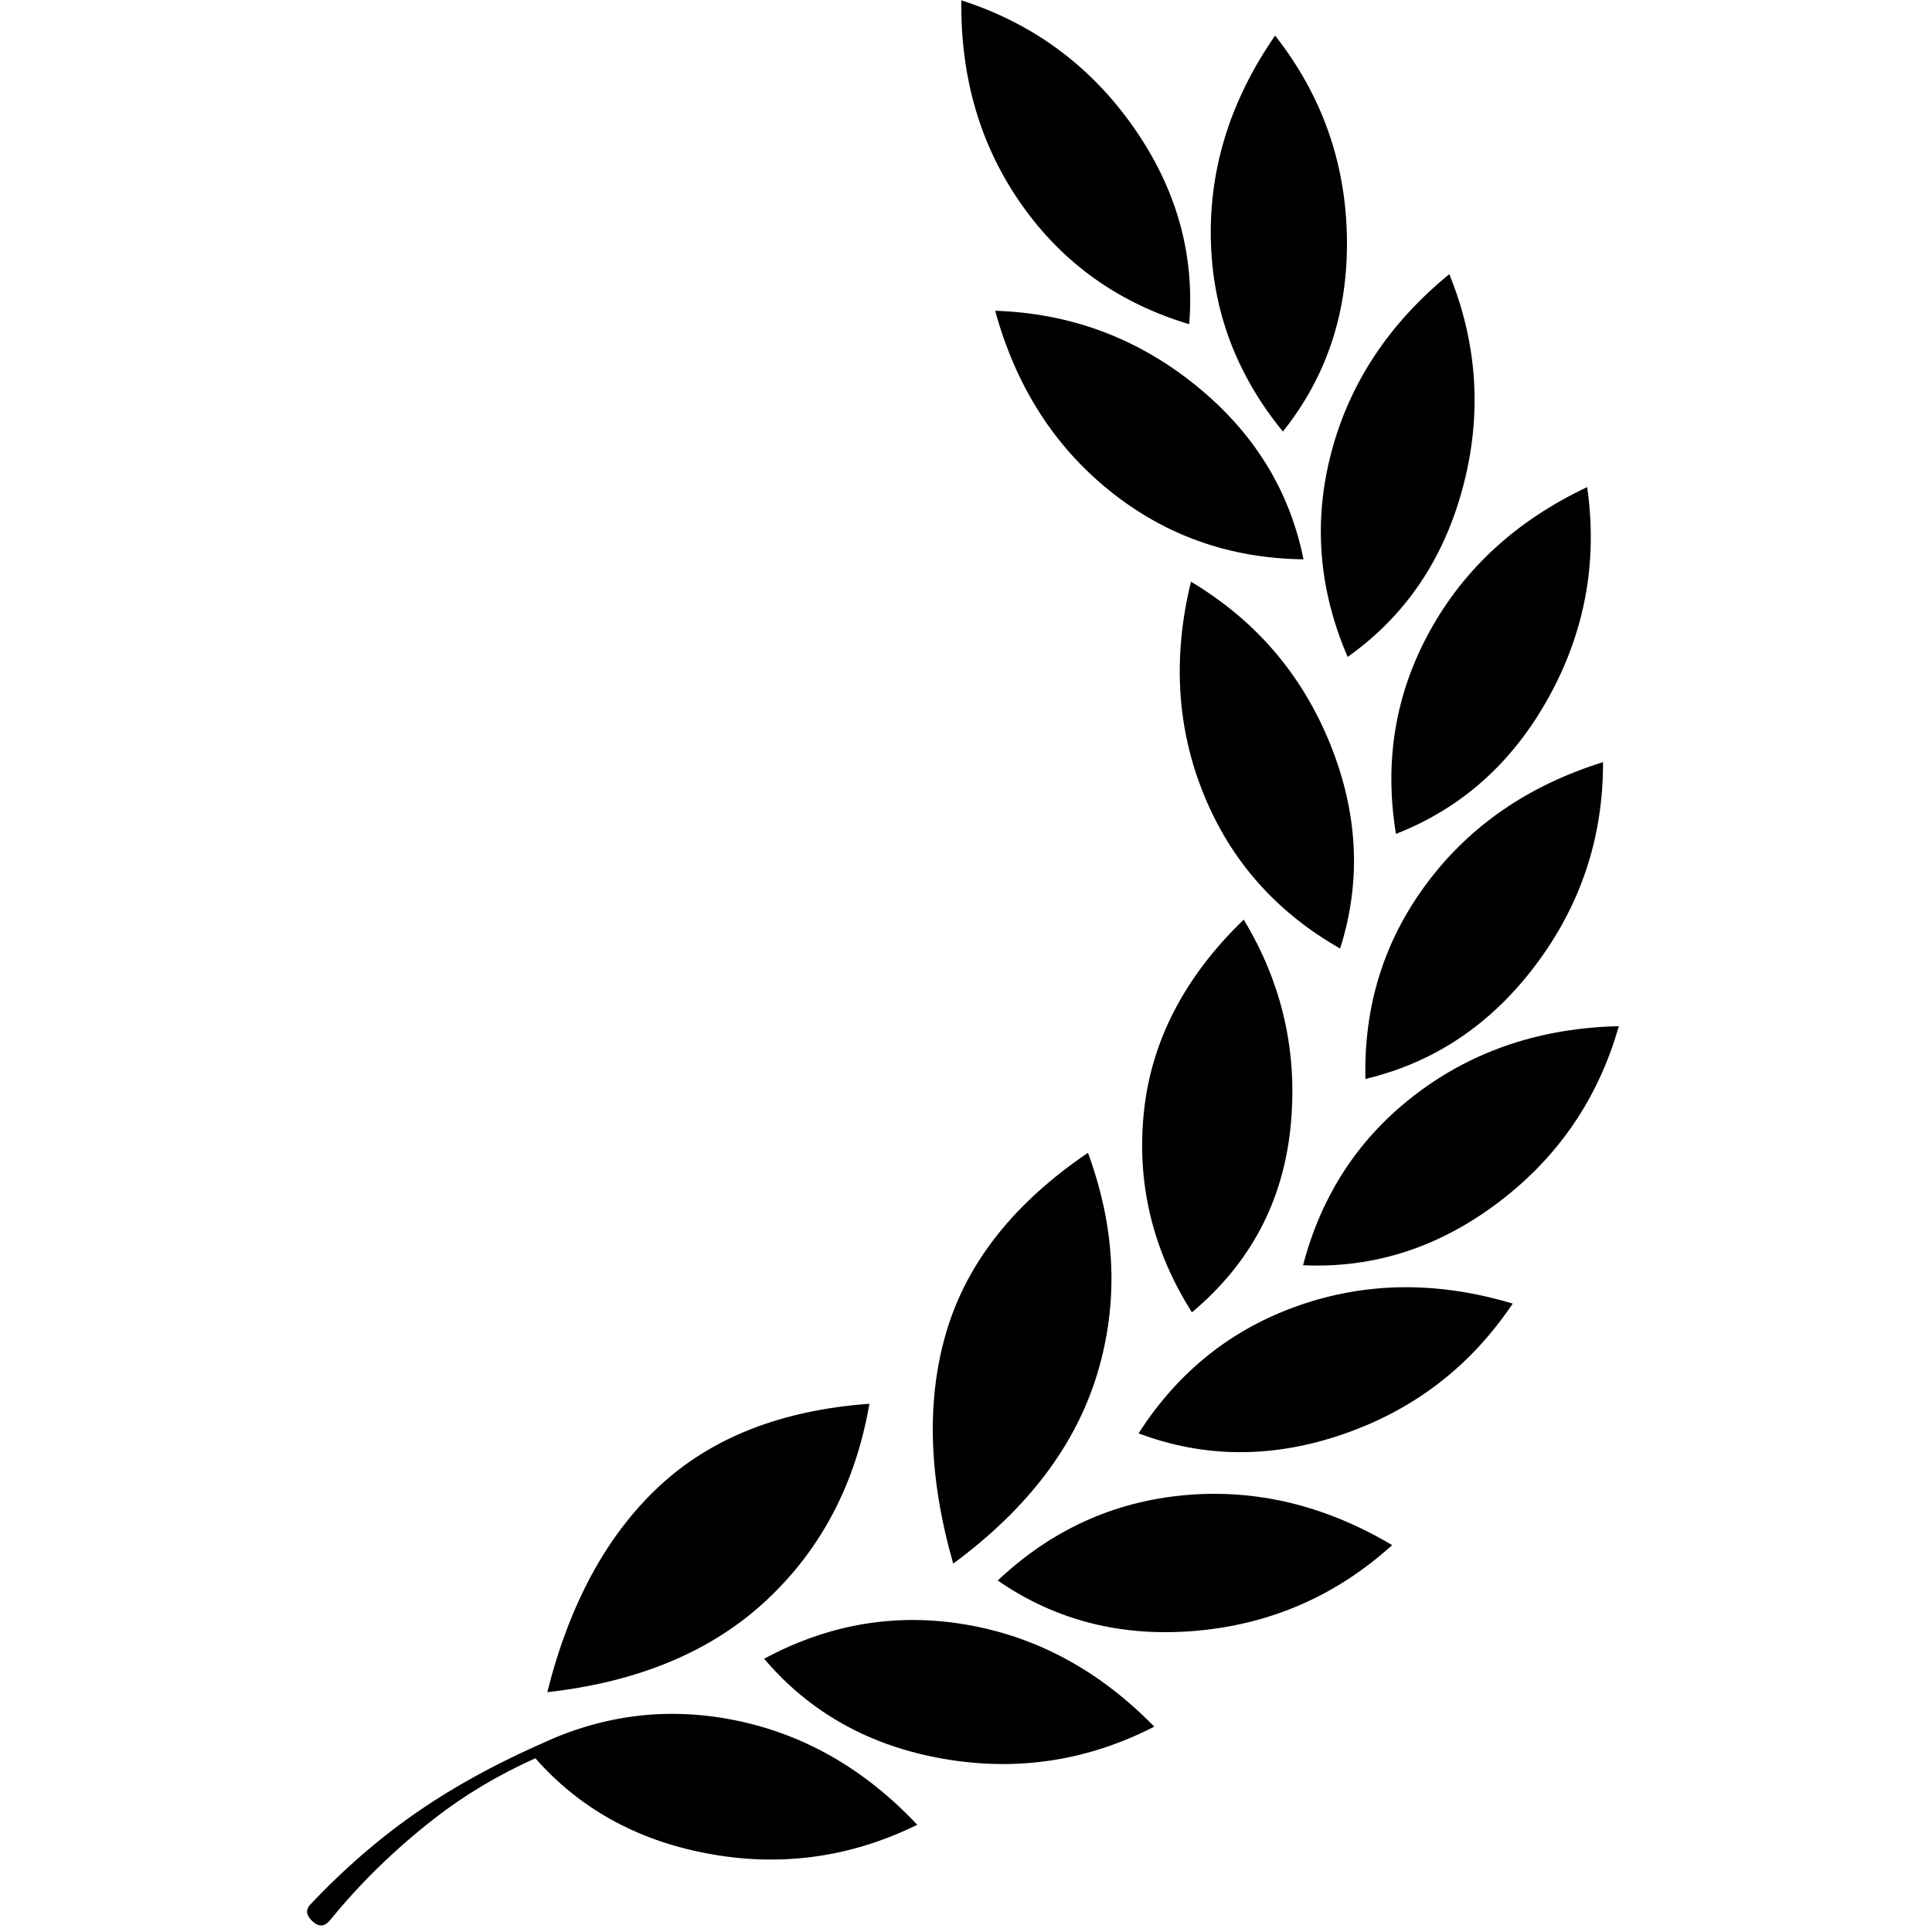 <svg class="icon" viewBox="0 0 1024 1024" version="1.1" xmlns="http://www.w3.org/2000/svg"
  width="32" height="32">
  <path
    d="M286.655 924.316c32.629-15.282 66.386-19.577 101.272-12.874 37.233 7.151 69.988 25.726 98.252 55.721-35.736 17.538-73.081 22.563-112.037 15.082-36.968-7.099-67.098-23.877-90.394-50.328-19.768 8.865-37.693 19.577-53.773 32.139-20.862 16.293-39.224 34.213-55.092 53.756-2.855 3.397-5.914 3.601-9.177 0.607-3.263-2.99-3.805-5.849-1.614-8.569 18.658-19.833 38.443-36.847 59.366-51.035 17.781-12.062 38.009-23.188 60.676-33.375z m118.346-45.143c34.36-18.506 70.218-24.511 107.572-18.007 37.359 6.5 70.43 24.498 99.215 53.999-35.423 18.159-72.678 23.838-111.759 17.035-39.077-6.804-70.756-24.476-95.028-53.022z m55.808-135.146c-7.311 42.205-25.439 76.865-54.393 103.984-28.95 27.119-67.732 43.412-116.337 48.883 11.681-46.674 31.362-82.974 59.036-108.9 27.674-25.921 64.907-40.578 111.694-43.967z m167.255 48.436c37.767-3.384 74.37 5.437 109.807 26.481-29.518 26.711-64.03 41.836-103.541 45.381-39.506 3.545-74.678-5.328-105.515-26.624 28.399-26.772 61.483-41.849 99.25-45.238z m-51.417-181.456c14.77 40.201 16.401 79.286 4.886 117.244-11.516 37.962-36.951 71.463-76.31 100.508-13.221-46.267-14.332-87.543-3.324-123.83 11.004-36.287 35.922-67.593 74.748-93.926z m112.167 80.792c35.827-12.427 73.481-12.713 112.957-0.868-22.181 33.054-52.007 56.081-89.487 69.077-37.48 13-73.754 12.895-108.822-0.304 21.079-32.846 49.529-55.483 85.352-67.905z m-29.622-204.396c20.584 34.07 28.85 70.838 24.789 110.297-4.057 39.459-21.469 72.084-52.233 97.87-20.862-32.985-29.353-68.339-25.47-106.053 3.879-37.723 21.517-71.758 52.914-102.114z m198.812 56.498c-10.878 38.292-32.135 69.411-63.761 93.353-31.627 23.943-66.156 35.059-103.589 33.341 9.893-37.749 29.961-68.074 60.19-90.958 30.234-22.888 65.953-34.799 107.16-35.736z m-8.357-139.954c0.1 39.81-11.754 75.581-35.558 107.312-23.799 31.735-53.934 51.938-90.385 60.603-0.894-39.02 10.036-73.693 32.79-104.027s53.803-51.63 93.158-63.887zM631.235 308.311c34.169 20.419 58.728 49 73.667 85.747 14.943 36.747 16.74 72.977 5.393 108.692-33.905-19.33-57.999-46.557-72.279-81.686-14.284-35.128-16.545-72.713-6.782-112.753z m209.994-50.133c5.641 39.407-1.124 76.479-20.276 111.217-19.157 34.738-46.18 58.932-81.074 72.591-6.318-38.513-0.317-74.37 17.994-107.581 18.311-33.202 46.093-58.611 83.356-76.227z m-73.068-112.857c15 36.873 17.408 74.479 7.229 112.818-10.184 38.339-30.551 68.356-61.106 90.047-15.447-35.84-18.302-72.084-8.565-108.735 9.732-36.647 30.546-68.022 62.438-94.13z m-240.696 19.395c39.788 1.293 75.125 14.384 106.006 39.281 30.885 24.897 50.02 55.713 57.409 92.451-39.025-0.473-73.298-12.605-102.817-36.404-29.522-23.795-49.725-55.574-60.598-95.327z m148.372-145.855c24.585 31.31 37.268 66.794 38.049 106.453 0.781 39.658-10.526 74.132-33.918 103.402-24.728-30.195-37.463-64.247-38.205-102.161-0.746-37.91 10.609-73.806 34.074-107.694zM509.527 0.161c37.888 12.21 68.248 34.538 91.075 66.981 22.823 32.443 32.72 67.341 29.7 104.691-37.385-11.208-66.985-32.317-88.802-63.332C519.68 77.494 509.023 41.377 509.527 0.161z"
    fill="currentColor"></path>
</svg>
